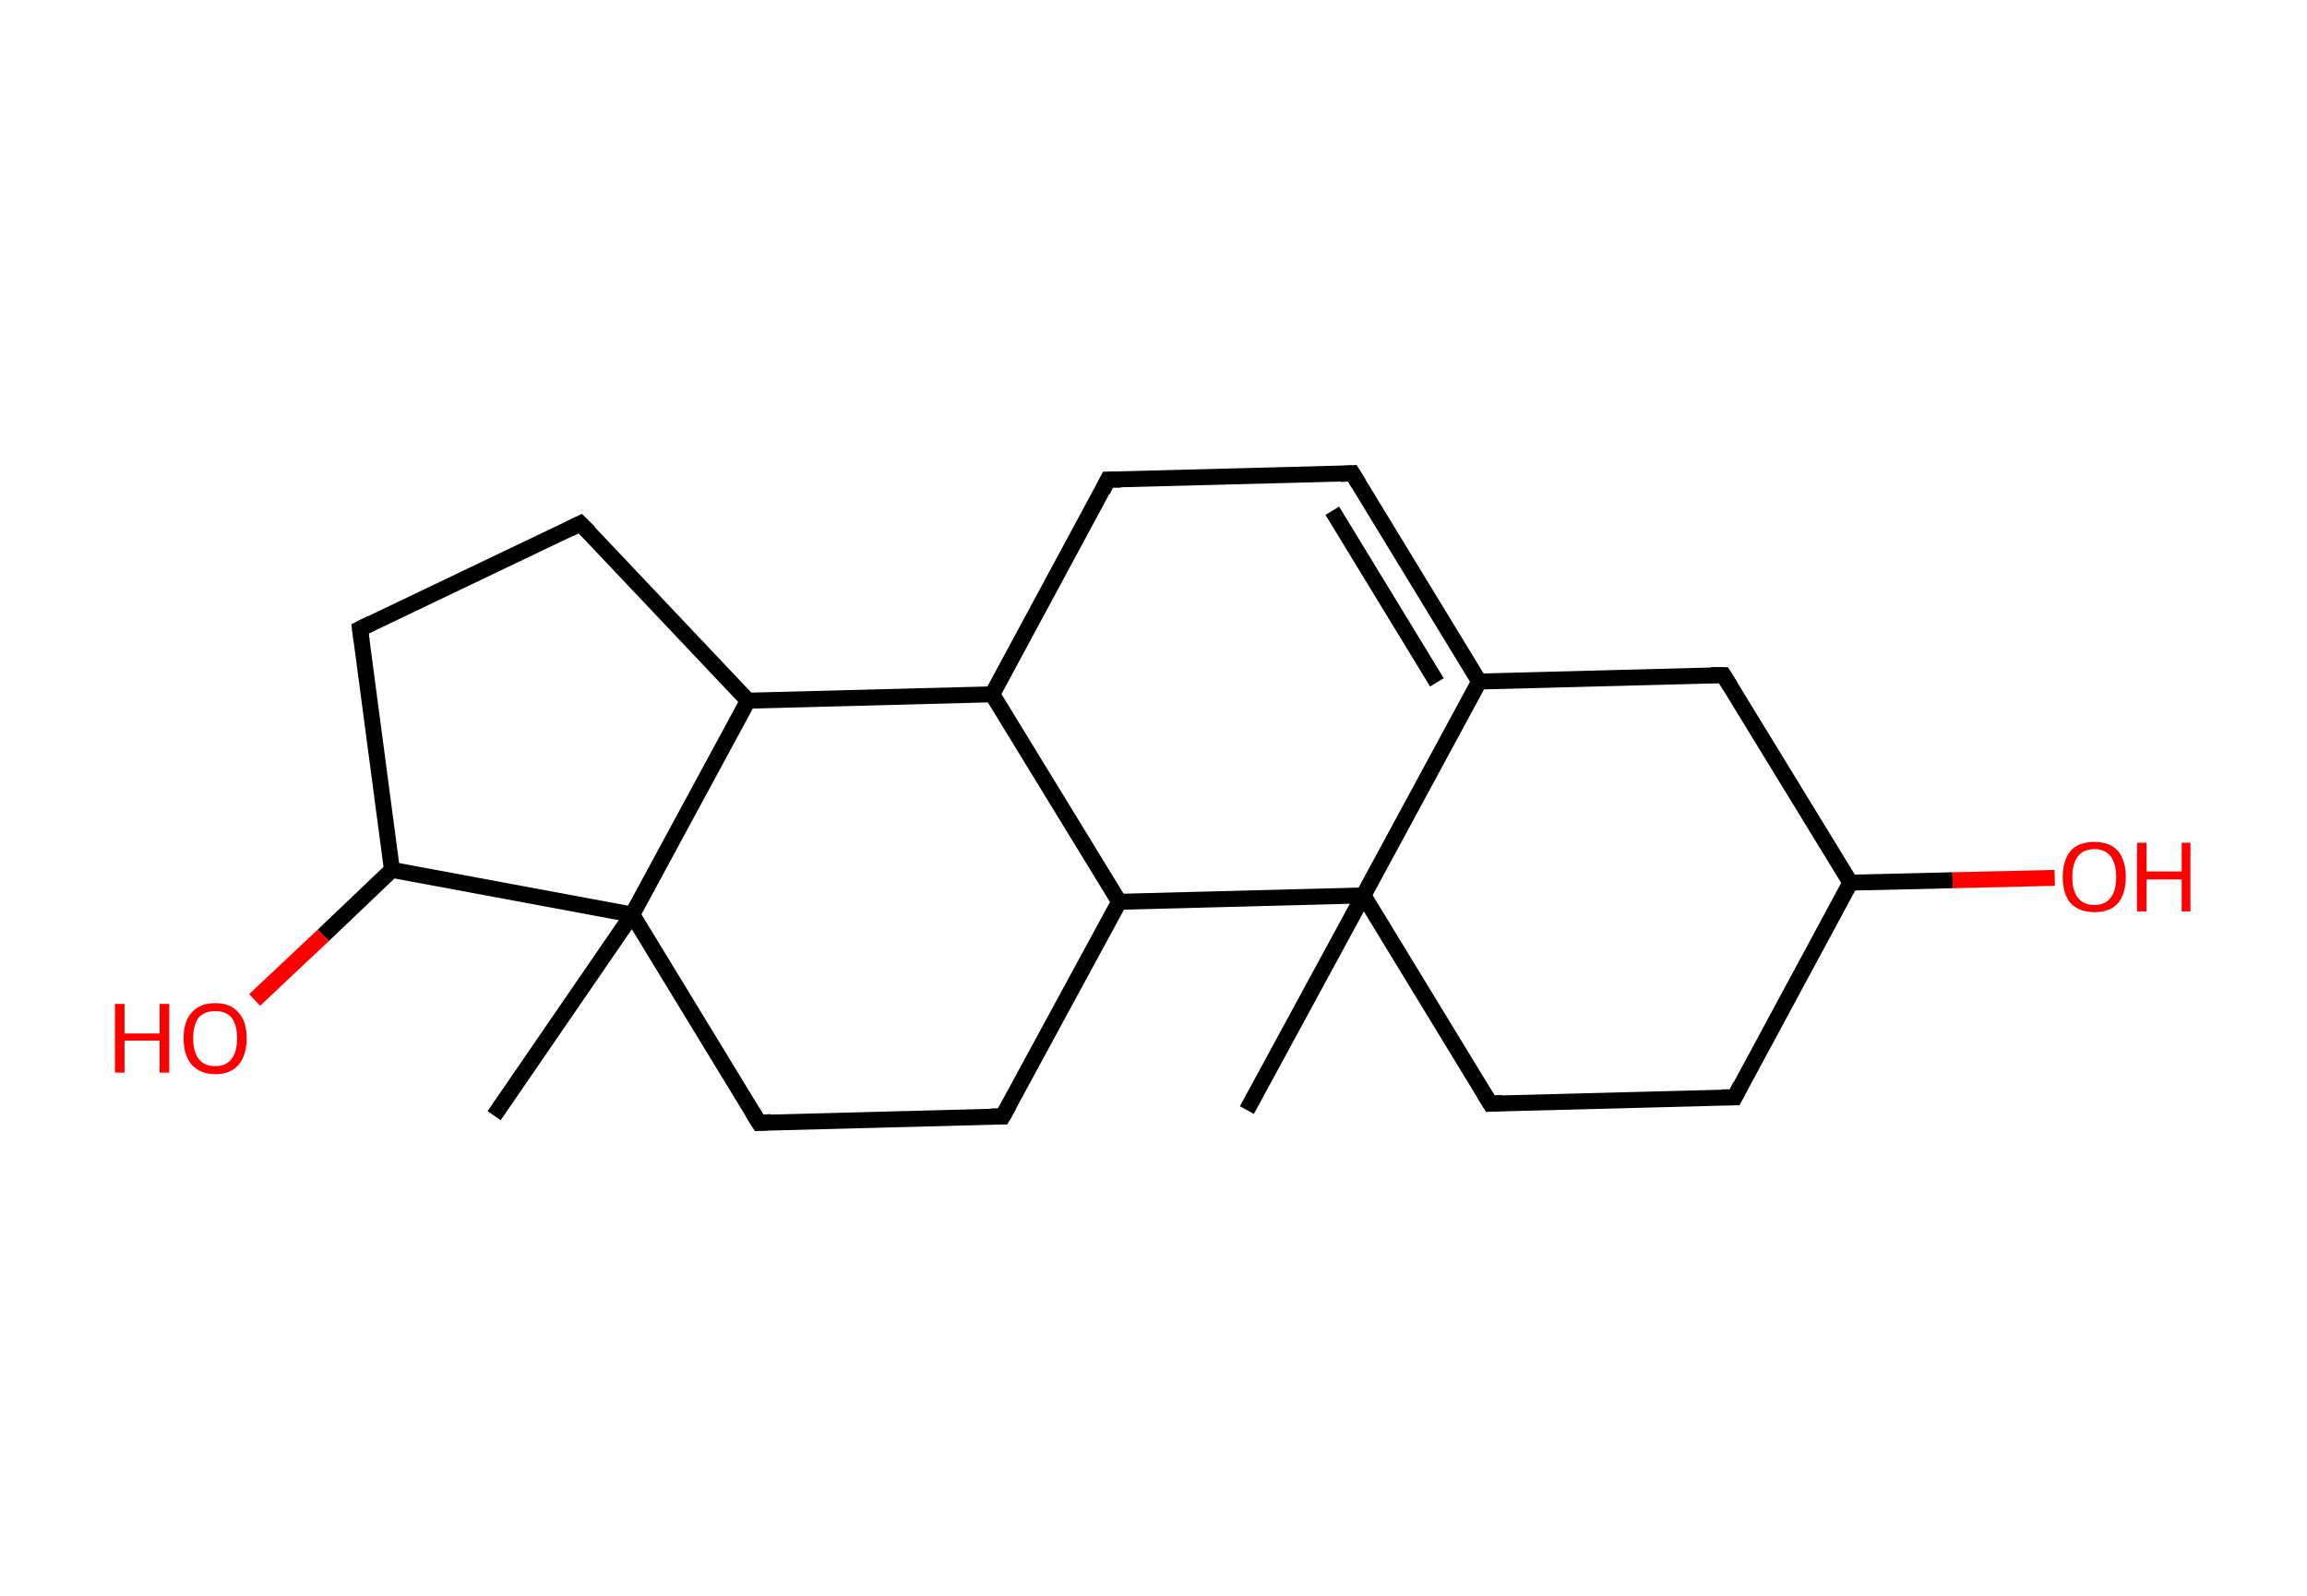 <?xml version='1.0' encoding='ASCII' standalone='yes'?>
<svg xmlns="http://www.w3.org/2000/svg" xmlns:rdkit="http://www.rdkit.org/xml" xmlns:xlink="http://www.w3.org/1999/xlink" version="1.1" baseProfile="full" xml:space="preserve" width="289px" height="200px" viewBox="0 0 289 200">
<!-- END OF HEADER -->
<rect style="opacity:1.0;fill:#FFFFFF;stroke:none" width="289.0" height="200.0" x="0.0" y="0.0"> </rect>
<path class="bond-0 atom-0 atom-1" d="M 156.2,139.1 L 170.8,112.2" style="fill:none;fill-rule:evenodd;stroke:#000000;stroke-width:2.0px;stroke-linecap:butt;stroke-linejoin:miter;stroke-opacity:1"/>
<path class="bond-1 atom-1 atom-2" d="M 170.8,112.2 L 186.7,138.3" style="fill:none;fill-rule:evenodd;stroke:#000000;stroke-width:2.0px;stroke-linecap:butt;stroke-linejoin:miter;stroke-opacity:1"/>
<path class="bond-2 atom-2 atom-3" d="M 186.7,138.3 L 217.3,137.5" style="fill:none;fill-rule:evenodd;stroke:#000000;stroke-width:2.0px;stroke-linecap:butt;stroke-linejoin:miter;stroke-opacity:1"/>
<path class="bond-3 atom-3 atom-4" d="M 217.3,137.5 L 231.8,110.6" style="fill:none;fill-rule:evenodd;stroke:#000000;stroke-width:2.0px;stroke-linecap:butt;stroke-linejoin:miter;stroke-opacity:1"/>
<path class="bond-4 atom-4 atom-5" d="M 231.8,110.6 L 244.6,110.3" style="fill:none;fill-rule:evenodd;stroke:#000000;stroke-width:2.0px;stroke-linecap:butt;stroke-linejoin:miter;stroke-opacity:1"/>
<path class="bond-4 atom-4 atom-5" d="M 244.6,110.3 L 257.4,110.0" style="fill:none;fill-rule:evenodd;stroke:#FF0000;stroke-width:2.0px;stroke-linecap:butt;stroke-linejoin:miter;stroke-opacity:1"/>
<path class="bond-5 atom-4 atom-6" d="M 231.8,110.6 L 215.9,84.6" style="fill:none;fill-rule:evenodd;stroke:#000000;stroke-width:2.0px;stroke-linecap:butt;stroke-linejoin:miter;stroke-opacity:1"/>
<path class="bond-6 atom-6 atom-7" d="M 215.9,84.6 L 185.3,85.4" style="fill:none;fill-rule:evenodd;stroke:#000000;stroke-width:2.0px;stroke-linecap:butt;stroke-linejoin:miter;stroke-opacity:1"/>
<path class="bond-7 atom-7 atom-8" d="M 185.3,85.4 L 169.4,59.3" style="fill:none;fill-rule:evenodd;stroke:#000000;stroke-width:2.0px;stroke-linecap:butt;stroke-linejoin:miter;stroke-opacity:1"/>
<path class="bond-7 atom-7 atom-8" d="M 180.0,85.5 L 166.9,64.0" style="fill:none;fill-rule:evenodd;stroke:#000000;stroke-width:2.0px;stroke-linecap:butt;stroke-linejoin:miter;stroke-opacity:1"/>
<path class="bond-8 atom-8 atom-9" d="M 169.4,59.3 L 138.8,60.1" style="fill:none;fill-rule:evenodd;stroke:#000000;stroke-width:2.0px;stroke-linecap:butt;stroke-linejoin:miter;stroke-opacity:1"/>
<path class="bond-9 atom-9 atom-10" d="M 138.8,60.1 L 124.3,87.0" style="fill:none;fill-rule:evenodd;stroke:#000000;stroke-width:2.0px;stroke-linecap:butt;stroke-linejoin:miter;stroke-opacity:1"/>
<path class="bond-10 atom-10 atom-11" d="M 124.3,87.0 L 140.2,113.0" style="fill:none;fill-rule:evenodd;stroke:#000000;stroke-width:2.0px;stroke-linecap:butt;stroke-linejoin:miter;stroke-opacity:1"/>
<path class="bond-11 atom-11 atom-12" d="M 140.2,113.0 L 125.6,139.9" style="fill:none;fill-rule:evenodd;stroke:#000000;stroke-width:2.0px;stroke-linecap:butt;stroke-linejoin:miter;stroke-opacity:1"/>
<path class="bond-12 atom-12 atom-13" d="M 125.6,139.9 L 95.1,140.7" style="fill:none;fill-rule:evenodd;stroke:#000000;stroke-width:2.0px;stroke-linecap:butt;stroke-linejoin:miter;stroke-opacity:1"/>
<path class="bond-13 atom-13 atom-14" d="M 95.1,140.7 L 79.2,114.6" style="fill:none;fill-rule:evenodd;stroke:#000000;stroke-width:2.0px;stroke-linecap:butt;stroke-linejoin:miter;stroke-opacity:1"/>
<path class="bond-14 atom-14 atom-15" d="M 79.2,114.6 L 61.9,139.8" style="fill:none;fill-rule:evenodd;stroke:#000000;stroke-width:2.0px;stroke-linecap:butt;stroke-linejoin:miter;stroke-opacity:1"/>
<path class="bond-15 atom-14 atom-16" d="M 79.2,114.6 L 49.1,109.0" style="fill:none;fill-rule:evenodd;stroke:#000000;stroke-width:2.0px;stroke-linecap:butt;stroke-linejoin:miter;stroke-opacity:1"/>
<path class="bond-16 atom-16 atom-17" d="M 49.1,109.0 L 40.5,117.2" style="fill:none;fill-rule:evenodd;stroke:#000000;stroke-width:2.0px;stroke-linecap:butt;stroke-linejoin:miter;stroke-opacity:1"/>
<path class="bond-16 atom-16 atom-17" d="M 40.5,117.2 L 31.9,125.3" style="fill:none;fill-rule:evenodd;stroke:#FF0000;stroke-width:2.0px;stroke-linecap:butt;stroke-linejoin:miter;stroke-opacity:1"/>
<path class="bond-17 atom-16 atom-18" d="M 49.1,109.0 L 45.1,78.8" style="fill:none;fill-rule:evenodd;stroke:#000000;stroke-width:2.0px;stroke-linecap:butt;stroke-linejoin:miter;stroke-opacity:1"/>
<path class="bond-18 atom-18 atom-19" d="M 45.1,78.8 L 72.7,65.6" style="fill:none;fill-rule:evenodd;stroke:#000000;stroke-width:2.0px;stroke-linecap:butt;stroke-linejoin:miter;stroke-opacity:1"/>
<path class="bond-19 atom-19 atom-20" d="M 72.7,65.6 L 93.7,87.8" style="fill:none;fill-rule:evenodd;stroke:#000000;stroke-width:2.0px;stroke-linecap:butt;stroke-linejoin:miter;stroke-opacity:1"/>
<path class="bond-20 atom-7 atom-1" d="M 185.3,85.4 L 170.8,112.2" style="fill:none;fill-rule:evenodd;stroke:#000000;stroke-width:2.0px;stroke-linecap:butt;stroke-linejoin:miter;stroke-opacity:1"/>
<path class="bond-21 atom-20 atom-10" d="M 93.7,87.8 L 124.3,87.0" style="fill:none;fill-rule:evenodd;stroke:#000000;stroke-width:2.0px;stroke-linecap:butt;stroke-linejoin:miter;stroke-opacity:1"/>
<path class="bond-22 atom-11 atom-1" d="M 140.2,113.0 L 170.8,112.2" style="fill:none;fill-rule:evenodd;stroke:#000000;stroke-width:2.0px;stroke-linecap:butt;stroke-linejoin:miter;stroke-opacity:1"/>
<path class="bond-23 atom-20 atom-14" d="M 93.7,87.8 L 79.2,114.6" style="fill:none;fill-rule:evenodd;stroke:#000000;stroke-width:2.0px;stroke-linecap:butt;stroke-linejoin:miter;stroke-opacity:1"/>
<path d="M 185.9,137.0 L 186.7,138.3 L 188.2,138.2" style="fill:none;stroke:#000000;stroke-width:2.0px;stroke-linecap:butt;stroke-linejoin:miter;stroke-opacity:1;"/>
<path d="M 215.7,137.5 L 217.3,137.5 L 218.0,136.1" style="fill:none;stroke:#000000;stroke-width:2.0px;stroke-linecap:butt;stroke-linejoin:miter;stroke-opacity:1;"/>
<path d="M 216.7,85.9 L 215.9,84.6 L 214.3,84.6" style="fill:none;stroke:#000000;stroke-width:2.0px;stroke-linecap:butt;stroke-linejoin:miter;stroke-opacity:1;"/>
<path d="M 170.2,60.6 L 169.4,59.3 L 167.9,59.4" style="fill:none;stroke:#000000;stroke-width:2.0px;stroke-linecap:butt;stroke-linejoin:miter;stroke-opacity:1;"/>
<path d="M 140.4,60.1 L 138.8,60.1 L 138.1,61.5" style="fill:none;stroke:#000000;stroke-width:2.0px;stroke-linecap:butt;stroke-linejoin:miter;stroke-opacity:1;"/>
<path d="M 126.4,138.5 L 125.6,139.9 L 124.1,139.9" style="fill:none;stroke:#000000;stroke-width:2.0px;stroke-linecap:butt;stroke-linejoin:miter;stroke-opacity:1;"/>
<path d="M 96.6,140.6 L 95.1,140.7 L 94.3,139.4" style="fill:none;stroke:#000000;stroke-width:2.0px;stroke-linecap:butt;stroke-linejoin:miter;stroke-opacity:1;"/>
<path d="M 45.3,80.3 L 45.1,78.8 L 46.5,78.1" style="fill:none;stroke:#000000;stroke-width:2.0px;stroke-linecap:butt;stroke-linejoin:miter;stroke-opacity:1;"/>
<path d="M 71.3,66.3 L 72.7,65.6 L 73.8,66.7" style="fill:none;stroke:#000000;stroke-width:2.0px;stroke-linecap:butt;stroke-linejoin:miter;stroke-opacity:1;"/>
<path class="atom-5" d="M 258.4 109.9 Q 258.4 107.8, 259.4 106.6 Q 260.4 105.5, 262.4 105.5 Q 264.3 105.5, 265.3 106.6 Q 266.3 107.8, 266.3 109.9 Q 266.3 112.0, 265.3 113.2 Q 264.3 114.3, 262.4 114.3 Q 260.5 114.3, 259.4 113.2 Q 258.4 112.0, 258.4 109.9 M 262.4 113.4 Q 263.7 113.4, 264.4 112.5 Q 265.1 111.6, 265.1 109.9 Q 265.1 108.2, 264.4 107.3 Q 263.7 106.4, 262.4 106.4 Q 261.0 106.4, 260.3 107.3 Q 259.6 108.2, 259.6 109.9 Q 259.6 111.6, 260.3 112.5 Q 261.0 113.4, 262.4 113.4 " fill="#FF0000"/>
<path class="atom-5" d="M 267.7 105.6 L 268.9 105.6 L 268.9 109.2 L 273.3 109.2 L 273.3 105.6 L 274.4 105.6 L 274.4 114.2 L 273.3 114.2 L 273.3 110.2 L 268.9 110.2 L 268.9 114.2 L 267.7 114.2 L 267.7 105.6 " fill="#FF0000"/>
<path class="atom-17" d="M 14.4 125.8 L 15.6 125.8 L 15.6 129.5 L 20.0 129.5 L 20.0 125.8 L 21.2 125.8 L 21.2 134.4 L 20.0 134.4 L 20.0 130.4 L 15.6 130.4 L 15.6 134.4 L 14.4 134.4 L 14.4 125.8 " fill="#FF0000"/>
<path class="atom-17" d="M 23.0 130.1 Q 23.0 128.0, 24.0 126.9 Q 25.0 125.7, 27.0 125.7 Q 28.9 125.7, 29.9 126.9 Q 30.9 128.0, 30.9 130.1 Q 30.9 132.2, 29.9 133.4 Q 28.9 134.6, 27.0 134.6 Q 25.1 134.6, 24.0 133.4 Q 23.0 132.2, 23.0 130.1 M 27.0 133.6 Q 28.3 133.6, 29.0 132.7 Q 29.7 131.8, 29.7 130.1 Q 29.7 128.4, 29.0 127.5 Q 28.3 126.7, 27.0 126.7 Q 25.6 126.7, 24.9 127.5 Q 24.2 128.4, 24.2 130.1 Q 24.2 131.8, 24.9 132.7 Q 25.6 133.6, 27.0 133.6 " fill="#FF0000"/>
</svg>
